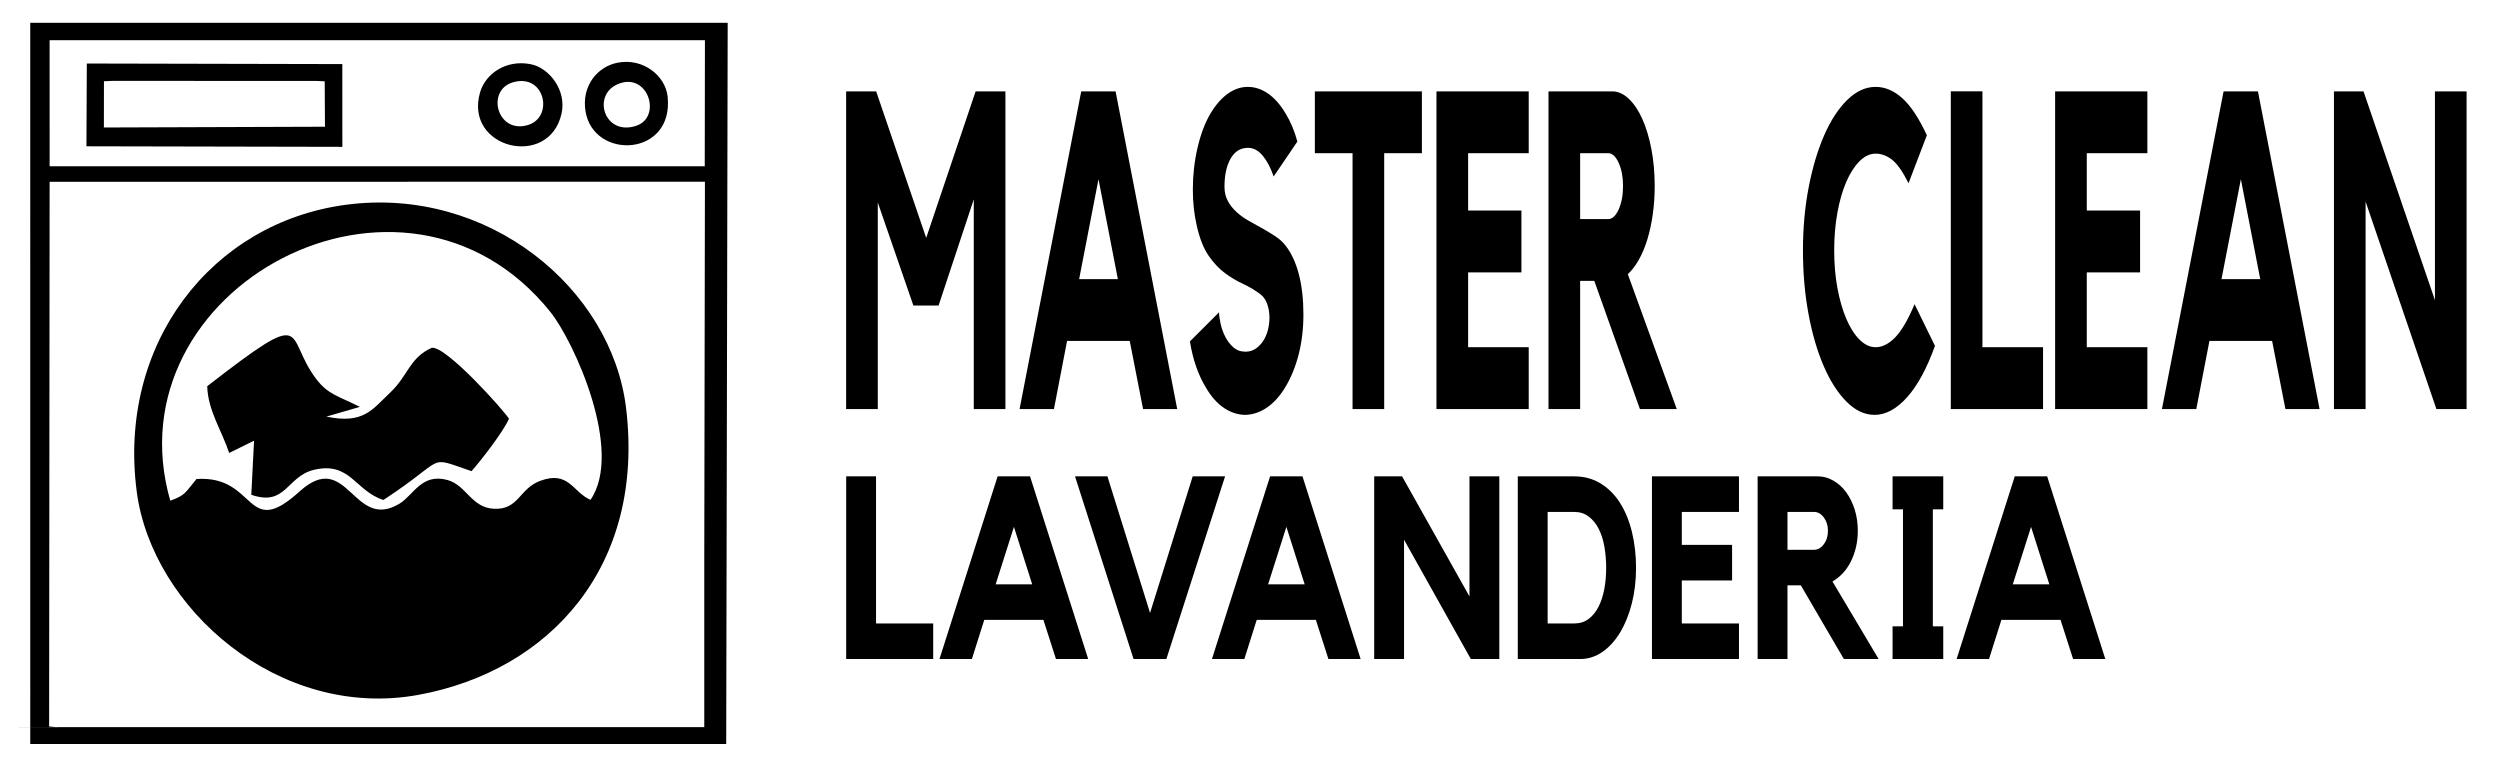<?xml version="1.0" encoding="UTF-8"?>
<!DOCTYPE svg PUBLIC "-//W3C//DTD SVG 1.1//EN" "http://www.w3.org/Graphics/SVG/1.1/DTD/svg11.dtd">
<!-- Creator: CorelDRAW 2020 (64-Bit) -->
<svg xmlns="http://www.w3.org/2000/svg" xml:space="preserve" width="2421px" height="741px" version="1.1" shape-rendering="geometricPrecision" text-rendering="geometricPrecision" image-rendering="optimizeQuality" fill-rule="evenodd" clip-rule="evenodd"
viewBox="0 0 2421 740.92"
 xmlns:xlink="http://www.w3.org/1999/xlink"
 xmlns:xodm="http://www.corel.com/coreldraw/odm/2003">
 <g id="Capa_x0020_1">
  <path d="M496.68 79.69c31.02,-9.12 39.96,33.57 14.69,41.31 -29.93,9.15 -41.01,-33.57 -14.69,-41.31zm47.12 30.29c5.09,-22.83 -12.1,-44.27 -29.64,-47.81 -23.9,-4.83 -44.03,9.09 -49.27,27.26 -15.74,54.56 66.92,74.35 78.91,20.55zm54.22 -28.44c29.39,-12.79 43.4,31.62 18.31,40.16 -30.87,10.5 -43.4,-29.24 -18.31,-40.16zm-30.98 26.31c7.86,47.5 85.86,44.05 79.48,-14.5 -2.19,-20.03 -23.6,-37.35 -48.16,-32.73 -19.81,3.73 -35.4,22.56 -31.32,47.23zm-466.38 -29.2l8.11 -0.37 197.93 0.06 7.75 0.36 0.24 43.98 -214.09 0.74 0.06 -44.77zm-16.95 62.98l247.83 0.53 -0.04 -80.14 -247.43 -0.55 -0.36 80.16zm116.98 232.32c0.49,23.2 14.19,43.25 21.26,64.65l24.07 -11.88 -2.66 52.37c33.54,11.74 34.29,-17.78 60.46,-24.09 35.45,-8.55 40.02,20.43 67.47,29.13 63.1,-41.15 40.41,-43.15 85.34,-27.88 9.28,-10.52 30.65,-37.94 36.27,-50.79 -4.71,-7.77 -60.62,-70.38 -74.68,-68.72 -21.63,9.52 -22.84,26.98 -40.58,43.6 -16.88,15.81 -25.31,30.72 -61.61,23.05l32.49 -9.41c-20.68,-10.51 -30.7,-11.64 -42.51,-27.3 -31.54,-41.86 -3.38,-71.63 -105.32,7.27zm-35.79 110.9c-59.11,-206.05 226.27,-359.36 367.98,-182.93 23.21,28.9 71.32,135.07 38.95,182.11 -17.41,-7.69 -21,-28.65 -48.69,-18.43 -20.55,7.58 -20.59,28.2 -44.84,27.05 -21.81,-1.03 -26.69,-22.75 -44.77,-27.8 -25.27,-7.05 -32.99,14.63 -46.79,22.93 -45,27.07 -50.01,-54.18 -96.78,-11.77 -52.62,47.72 -40.78,-16.11 -99.64,-12.19 -11.28,13.41 -10.27,15.44 -25.42,21.03zm170.2 -286.61c-130.32,17.25 -221.52,134.85 -202.66,277.96 14.84,112.61 137.7,221.56 273.03,196.61 127.16,-23.45 219.25,-124.58 200.85,-277.57 -13.99,-116.32 -133.9,-215.17 -271.22,-197zm-287.04 -22.25l634.59 -0.02 -0.63 366.05 0 162.08 -2.87 0 -681.05 0 57.45 0.13 -7.97 -0.77 0.48 -527.47zm-0.02 -137.09l18.17 0 612.94 0 3.5 0 -0.17 122.07 -634.42 0 -0.02 -122.07zm-18.74 681.52l19.88 0 647 0 7.08 0 1.43 -698.39 -675.4 0 0.01 698.39z"/>
  <path id="Master_x0020_Clean" fill-rule="nonzero" d="M944.78 88.44l28.87 0 0 307.64 -30.65 0 0 -203.07 -34.08 102.84 -24.4 0 -34.48 -99.8 0 200.03 -30.65 0 0 -307.64 29.07 0 48.46 141.89 47.86 -141.89zm135.55 0l59.68 307.64 -33.07 0 -12.9 -65.95 -60.7 0 -12.7 65.95 -33.28 0 59.69 -307.64 33.28 0zm2.21 181.81l-18.75 -96.76 -18.75 96.76 37.5 0zm162.33 -32.55c5.65,7.23 9.95,16.49 12.91,27.77 2.96,11.29 4.44,24.3 4.44,39.06 0,13.88 -1.55,26.83 -4.64,38.83 -3.09,12.01 -7.46,22.64 -13.11,31.89 -5.11,8.39 -10.92,14.83 -17.44,19.31 -6.52,4.49 -13.41,6.87 -20.67,7.16 -7.26,0 -14.18,-2.17 -20.77,-6.51 -6.59,-4.34 -12.44,-10.84 -17.54,-19.52 -7.67,-12.44 -12.91,-27.49 -15.73,-45.13l28.23 -28.2c0,2.89 0.47,6.5 1.41,10.84 0.94,4.34 2.42,8.54 4.44,12.59 2.01,4.05 4.63,7.52 7.86,10.41 3.23,2.89 7.19,4.34 11.9,4.34 3.76,0 7.09,-1.01 9.98,-3.04 2.89,-2.02 5.31,-4.55 7.26,-7.59 1.95,-3.04 3.43,-6.51 4.44,-10.41 1,-3.91 1.51,-7.89 1.51,-11.94 0,-4.62 -0.71,-8.97 -2.12,-13.02 -1.41,-4.04 -3.6,-7.23 -6.55,-9.54 -5.38,-4.05 -11.06,-7.45 -17.04,-10.2 -5.99,-2.74 -11.8,-6.22 -17.45,-10.41 -5.64,-4.2 -10.89,-9.76 -15.72,-16.71 -4.84,-6.94 -8.68,-16.63 -11.5,-29.07 -2.55,-10.99 -3.83,-22.71 -3.83,-35.15 0,-13.88 1.51,-27.33 4.54,-40.35 3.02,-13.02 7.16,-24.01 12.4,-32.98 4.97,-8.38 10.55,-14.82 16.74,-19.31 6.18,-4.48 12.7,-6.72 19.56,-6.72 6.85,0 13.41,2.17 19.66,6.51 6.25,4.34 11.86,10.7 16.83,19.09 4.85,7.81 8.68,16.92 11.5,27.34l-22.99 33.84c-2.82,-8.39 -6.35,-15.11 -10.59,-20.18 -4.23,-5.06 -8.97,-7.59 -14.21,-7.59 -7.26,0 -12.87,3.47 -16.84,10.41 -3.97,6.95 -5.95,16.06 -5.95,27.34 0,5.21 1.11,9.84 3.33,13.89 2.22,4.05 5.11,7.66 8.67,10.84 3.56,3.19 7.56,6.01 12,8.47 4.43,2.45 8.84,4.91 13.21,7.37 4.37,2.46 8.5,4.99 12.4,7.59 3.9,2.61 7.05,5.5 9.47,8.68zm28.44 -149.26l103.65 0 0 59.88 -36.5 0 0 247.76 -30.65 0 0 -247.76 -36.5 0 0 -59.88zm117.76 0l89.34 0 0 59.88 -58.68 0 0 55.54 51.62 0 0 59.88 -51.62 0 0 72.46 58.68 0 0 59.88 -89.34 0 0 -307.64zm211.34 91.55c0,9.84 -0.64,19.17 -1.92,27.99 -1.28,8.82 -3.06,16.92 -5.34,24.3 -2.29,7.38 -5.04,13.88 -8.27,19.53 -3.23,5.64 -6.72,10.19 -10.49,13.66l47.39 130.61 -35.69 0 -44.16 -124.1 -13.72 0 0 124.1 -30.65 0 0 -307.64 61.71 0c5.64,0 10.99,2.38 16.03,7.16 5.04,4.77 9.41,11.28 13.11,19.52 3.7,8.25 6.62,17.94 8.77,29.07 2.15,11.14 3.23,23.08 3.23,35.8zm-44.97 32.11c3.9,0 7.26,-3.11 10.08,-9.33 2.82,-6.22 4.23,-13.81 4.23,-22.78 0,-8.67 -1.41,-16.12 -4.23,-22.34 -2.82,-6.22 -6.18,-9.33 -10.08,-9.33l-27.23 0 0 63.78 27.23 0zm258.92 124.1c6.45,0 12.77,-3.18 18.96,-9.54 6.18,-6.37 12.43,-17.07 18.75,-32.12l19.76 40.36c-7.93,21.99 -16.97,38.62 -27.12,49.9 -10.15,11.28 -20.6,16.92 -31.36,16.92 -9.68,0 -18.75,-4.27 -27.22,-12.8 -8.47,-8.53 -15.83,-20.03 -22.08,-34.5 -6.25,-14.46 -11.16,-31.31 -14.72,-50.55 -3.57,-19.23 -5.35,-39.7 -5.35,-61.39 0,-21.7 1.85,-42.09 5.55,-61.19 3.7,-19.09 8.7,-35.87 15.02,-50.33 6.32,-14.46 13.78,-25.89 22.38,-34.28 8.61,-8.39 17.75,-12.58 27.43,-12.58 9.01,0 17.58,3.61 25.71,10.85 8.13,7.23 16.1,19.23 23.9,36.01l-17.75 46.43c-5.65,-11.28 -10.99,-18.88 -16.03,-22.78 -5.04,-3.91 -10.32,-5.86 -15.83,-5.86 -5.51,0 -10.72,2.46 -15.63,7.38 -4.91,4.92 -9.17,11.57 -12.8,19.96 -3.63,8.39 -6.49,18.29 -8.57,29.72 -2.09,11.43 -3.13,23.65 -3.13,36.67 0,13.01 1.04,25.16 3.13,36.45 2.08,11.28 4.94,21.18 8.57,29.72 3.63,8.53 7.89,15.26 12.8,20.17 4.91,4.92 10.12,7.38 15.63,7.38zm103.45 0l58.68 0 0 59.88 -89.33 0 0 -307.64 30.65 0 0 247.76zm70.37 -247.76l89.34 0 0 59.88 -58.68 0 0 55.54 51.62 0 0 59.88 -51.62 0 0 72.46 58.68 0 0 59.88 -89.34 0 0 -307.64zm196.41 0l59.69 307.64 -33.07 0 -12.9 -65.95 -60.7 0 -12.71 65.95 -33.27 0 59.69 -307.64 33.27 0zm2.22 181.81l-18.75 -96.76 -18.76 96.76 37.51 0zm169.19 -181.81l30.65 0 0 307.64 -29.24 0 -68.56 -200.9 0 200.9 -30.65 0 0 -307.64 28.63 0 69.17 202.2 0 -202.2z"/>
  <path  fill-rule="nonzero" d="M848.35 603.73l55.36 0 0 34.43 -84.27 0 0 -176.9 28.91 0 0 142.47zm149.14 -142.47l56.31 176.9 -31.2 0 -12.17 -37.93 -57.26 0 -11.99 37.93 -31.38 0 56.3 -176.9 31.39 0zm2.09 104.54l-17.69 -55.64 -17.69 55.64 35.38 0zm155.42 -104.54l31.38 0 -56.87 176.9 -31.77 0 -56.69 -176.9 31.39 0 41.28 132.24 41.28 -132.24zm106.33 0l56.31 176.9 -31.2 0 -12.17 -37.93 -57.26 0 -11.98 37.93 -31.39 0 56.31 -176.9 31.38 0zm2.1 104.54l-17.69 -55.64 -17.7 55.64 35.39 0zm159.6 -104.54l28.91 0 0 176.9 -27.58 0 -64.68 -115.52 0 115.52 -28.91 0 0 -176.9 27.01 0 65.25 116.27 0 -116.27zm101.29 0c9.77,0 18.42,2.33 25.9,6.99 7.52,4.66 13.76,10.97 18.77,18.96 5.01,7.98 8.85,17.38 11.45,28.19 2.6,10.81 3.9,22.29 3.9,34.44 0,12.3 -1.37,23.82 -4.09,34.55 -2.73,10.73 -6.53,20.09 -11.35,28.07 -4.82,7.98 -10.53,14.26 -17.15,18.84 -6.6,4.57 -13.76,6.86 -21.53,6.86l-60.4 0 0 -176.9 54.5 0zm0.1 142.47c5.45,0 10.11,-1.46 13.98,-4.37 3.87,-2.91 7.07,-6.82 9.61,-11.81 2.53,-4.99 4.4,-10.73 5.61,-17.17 1.2,-6.49 1.8,-13.27 1.8,-20.42 0,-7.15 -0.57,-13.97 -1.71,-20.54 -1.14,-6.57 -2.98,-12.31 -5.51,-17.3 -2.54,-4.99 -5.77,-8.94 -9.71,-11.94 -3.93,-2.99 -8.62,-4.49 -14.07,-4.49l-25.68 0 0 108.04 25.68 0zm75.33 -142.47l84.27 0 0 34.43 -55.36 0 0 31.94 48.7 0 0 34.43 -48.7 0 0 41.67 55.36 0 0 34.43 -84.27 0 0 -176.9zm199.35 52.65c0,5.65 -0.6,11.02 -1.8,16.09 -1.21,5.07 -2.89,9.73 -5.05,13.97 -2.15,4.24 -4.75,7.98 -7.79,11.23 -3.05,3.24 -6.35,5.86 -9.9,7.86l44.71 75.1 -33.67 0 -41.66 -71.36 -12.94 0 0 71.36 -28.91 0 0 -176.9 58.21 0c5.32,0 10.37,1.37 15.12,4.12 4.76,2.74 8.88,6.48 12.37,11.22 3.48,4.74 6.24,10.32 8.27,16.72 2.03,6.41 3.04,13.27 3.04,20.59zm-42.42 18.46c3.68,0 6.85,-1.79 9.51,-5.37 2.67,-3.57 4,-7.94 4,-13.09 0,-4.99 -1.33,-9.28 -4,-12.85 -2.66,-3.58 -5.83,-5.37 -9.51,-5.37l-25.68 0 0 36.68 25.68 0zm125.17 -71.11l0 31.94 -10.08 0 0 113.27 10.08 0 0 31.69 -49.08 0 0 -31.69 10.08 0 0 -113.27 -10.08 0 0 -31.94 49.08 0zm100.63 0l56.31 176.9 -31.2 0 -12.17 -37.93 -57.26 0 -11.99 37.93 -31.38 0 56.3 -176.9 31.39 0zm2.09 104.54l-17.69 -55.64 -17.69 55.64 35.38 0z"/>
 </g>
</svg>
